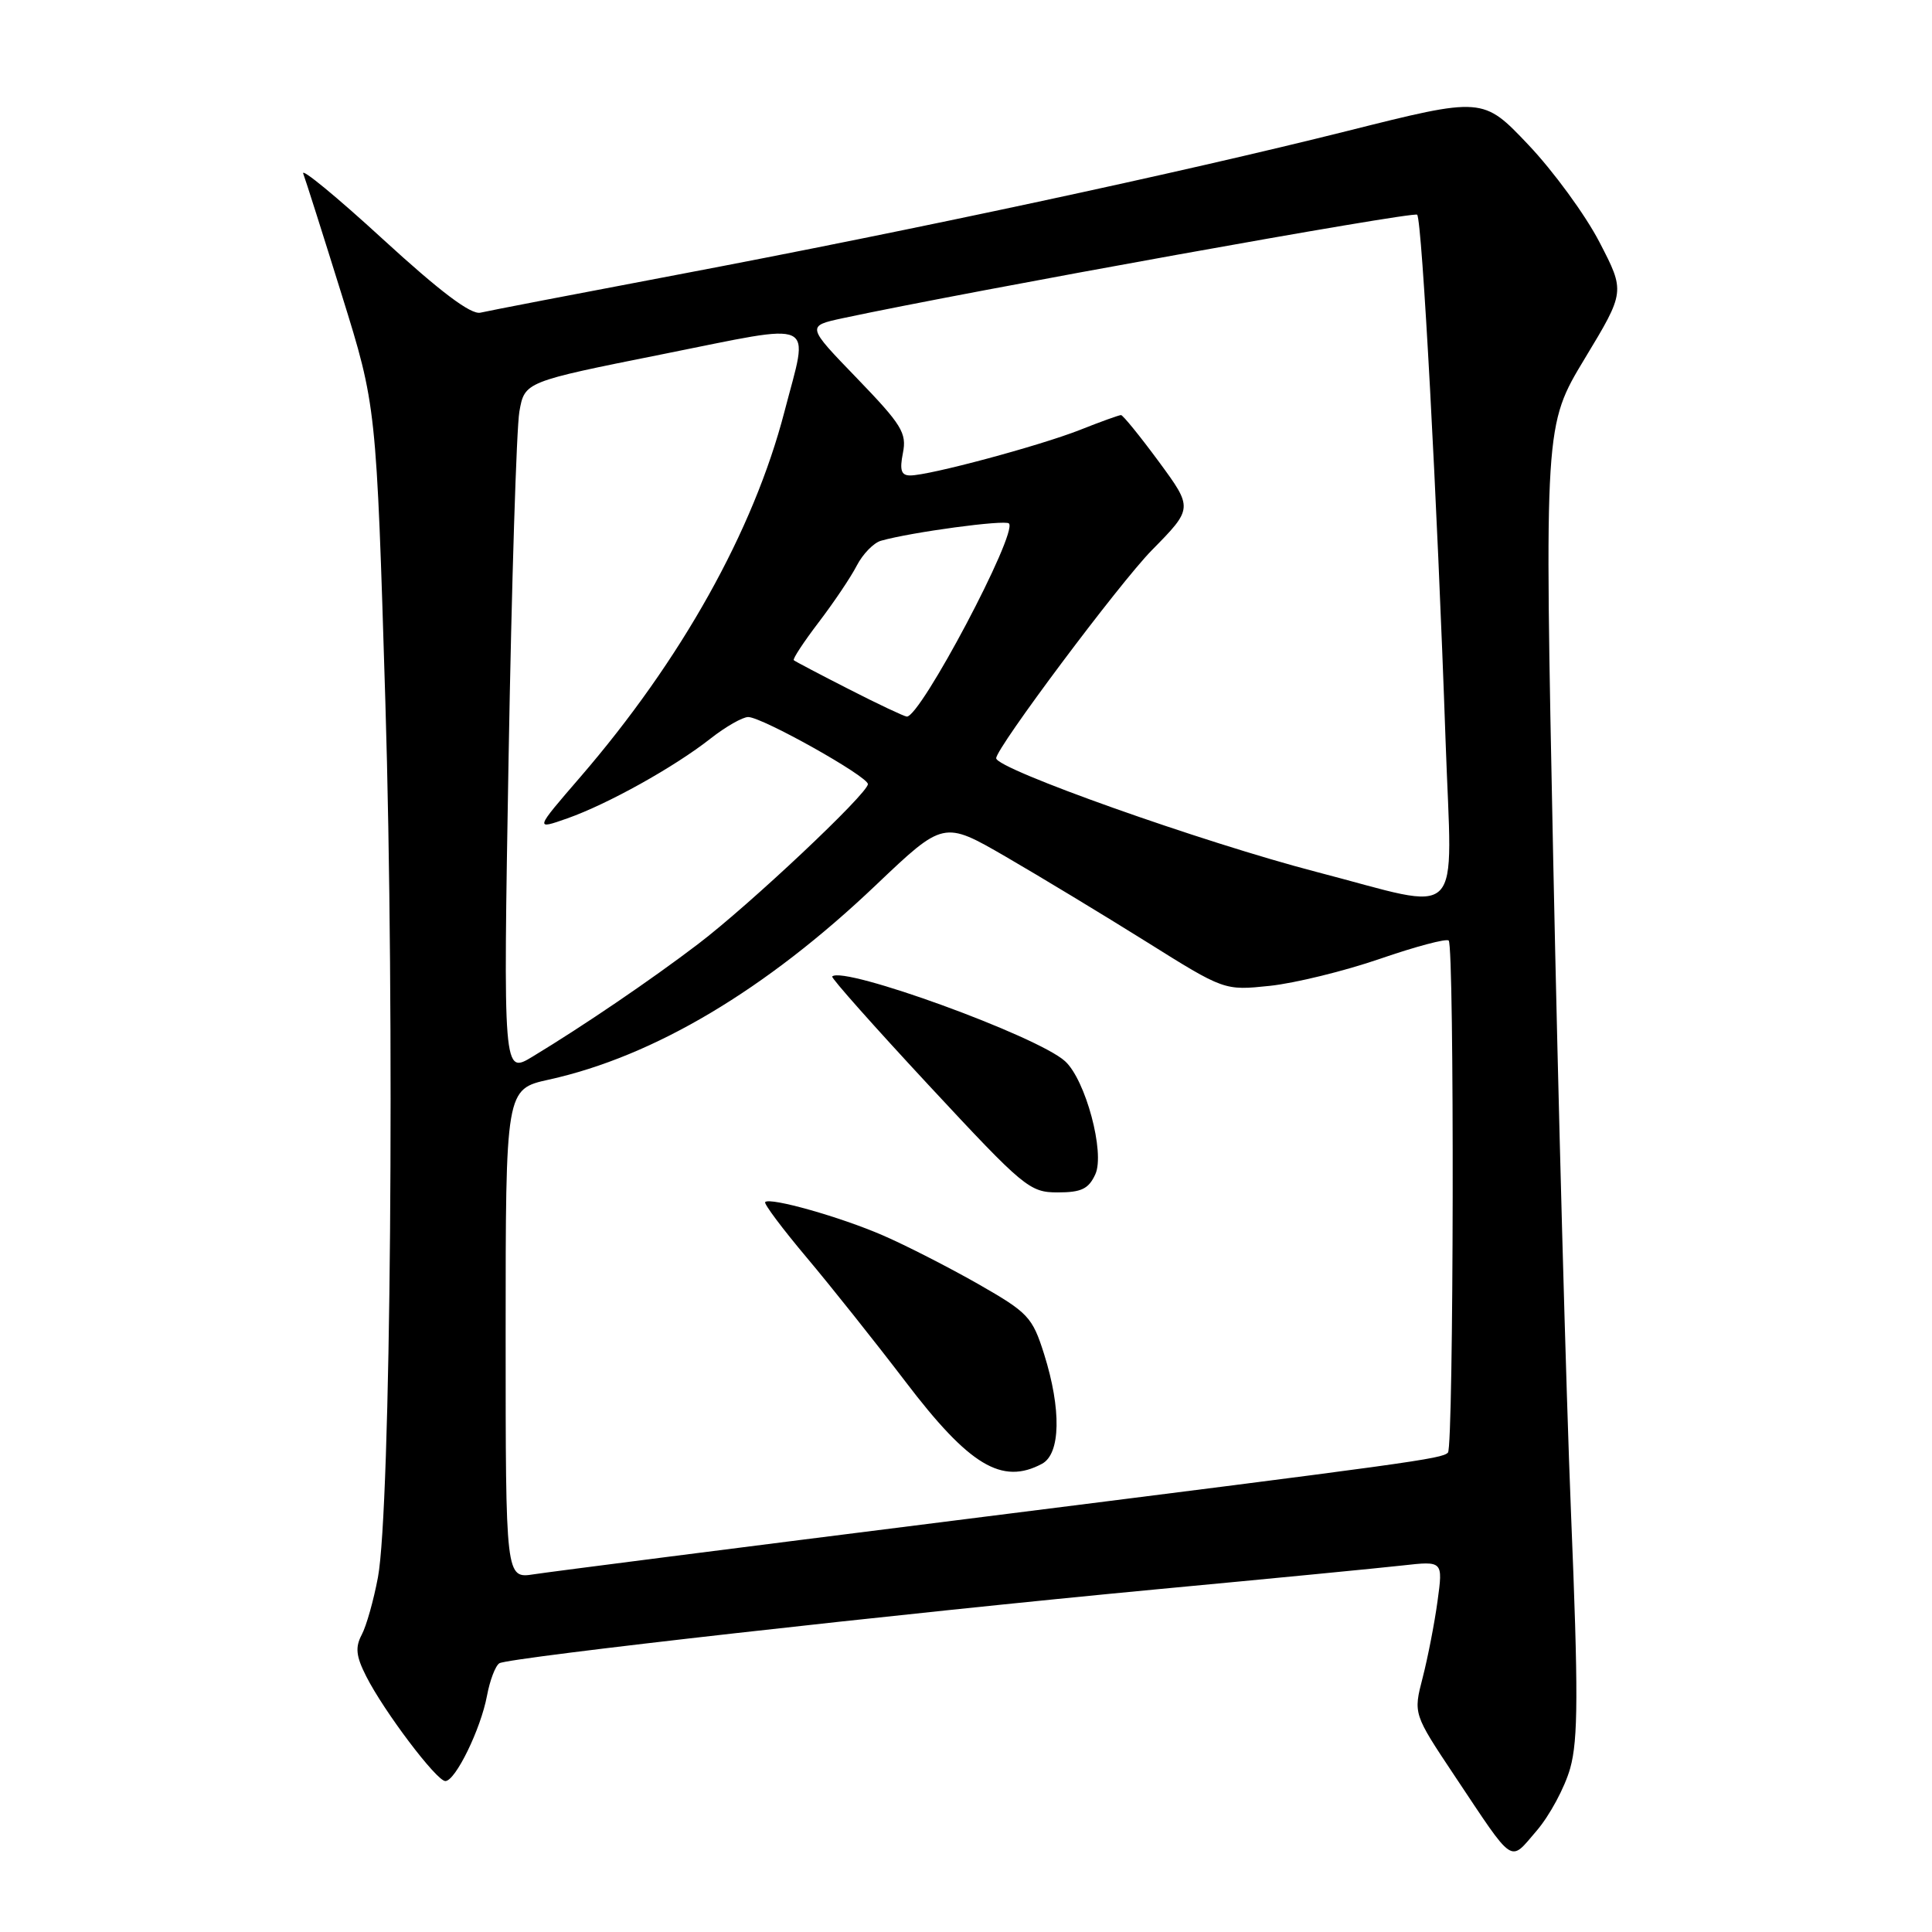 <?xml version="1.0" encoding="UTF-8" standalone="no"?>
<!DOCTYPE svg PUBLIC "-//W3C//DTD SVG 1.1//EN" "http://www.w3.org/Graphics/SVG/1.1/DTD/svg11.dtd" >
<svg xmlns="http://www.w3.org/2000/svg" xmlns:xlink="http://www.w3.org/1999/xlink" version="1.1" viewBox="0 0 256 256">
 <g >
 <path fill="currentColor"
d=" M 208.06 234.30 C 209.12 230.51 209.14 224.22 208.17 200.57 C 207.52 184.58 206.46 145.60 205.81 113.94 C 204.64 56.37 204.64 56.37 209.99 47.51 C 215.34 38.65 215.34 38.65 211.94 32.09 C 210.07 28.48 205.83 22.68 202.52 19.19 C 196.50 12.84 196.50 12.84 178.50 17.36 C 156.34 22.91 121.29 30.43 89.50 36.45 C 76.30 38.95 64.67 41.19 63.66 41.43 C 62.40 41.72 58.37 38.69 50.72 31.68 C 44.62 26.08 39.87 22.18 40.18 23.00 C 40.49 23.82 42.80 31.09 45.31 39.15 C 49.87 53.79 49.87 53.79 51.06 92.92 C 52.33 134.72 51.78 199.86 50.08 209.00 C 49.51 212.03 48.55 215.45 47.93 216.61 C 47.05 218.28 47.17 219.45 48.52 222.11 C 50.87 226.76 57.85 236.00 59.01 236.00 C 60.34 236.00 63.70 229.13 64.53 224.69 C 64.91 222.65 65.65 220.71 66.17 220.39 C 67.41 219.63 119.34 213.79 153.50 210.57 C 168.35 209.18 182.91 207.76 185.86 207.43 C 191.21 206.83 191.21 206.83 190.48 212.16 C 190.08 215.10 189.19 219.66 188.51 222.30 C 187.27 227.09 187.27 227.09 192.74 235.30 C 200.78 247.35 199.97 246.80 203.60 242.60 C 205.33 240.59 207.34 236.86 208.06 234.30 Z  M 67.00 176.75 C 67.00 144.32 67.00 144.32 72.75 143.05 C 86.65 139.98 101.48 131.16 116.06 117.28 C 125.03 108.75 125.03 108.75 133.26 113.51 C 137.79 116.14 146.16 121.20 151.87 124.77 C 162.23 131.26 162.23 131.26 168.26 130.63 C 171.57 130.28 178.14 128.67 182.85 127.05 C 187.57 125.42 191.67 124.33 191.96 124.63 C 192.73 125.40 192.63 191.70 191.86 192.48 C 191.02 193.31 187.69 193.77 126.29 201.50 C 97.81 205.08 72.81 208.28 70.75 208.60 C 67.00 209.18 67.00 209.18 67.00 176.75 Z  M 138.07 193.96 C 140.54 192.64 140.65 186.74 138.35 179.43 C 136.79 174.50 136.26 173.94 129.60 170.13 C 125.69 167.91 120.03 165.01 117.00 163.70 C 111.37 161.25 102.05 158.62 101.39 159.28 C 101.18 159.48 103.66 162.79 106.89 166.63 C 110.12 170.47 116.00 177.86 119.96 183.05 C 128.43 194.19 132.76 196.80 138.07 193.96 Z  M 145.14 155.59 C 146.44 152.74 143.84 143.07 141.12 140.61 C 137.44 137.27 111.74 127.93 110.27 129.39 C 110.10 129.57 115.88 136.07 123.11 143.85 C 135.68 157.37 136.43 158.00 140.15 158.00 C 143.29 158.00 144.25 157.54 145.14 155.59 Z  M 67.39 100.43 C 67.79 77.37 68.44 56.72 68.82 54.54 C 69.52 50.59 69.52 50.59 87.76 46.94 C 108.70 42.76 107.19 42.04 103.94 54.56 C 99.84 70.34 90.27 87.46 76.87 102.99 C 70.85 109.96 70.85 109.96 75.17 108.44 C 80.55 106.54 89.35 101.64 94.14 97.87 C 96.15 96.29 98.40 95.01 99.14 95.01 C 101.01 95.03 115.00 102.87 115.00 103.90 C 115.00 105.14 99.35 119.88 92.50 125.09 C 86.25 129.85 77.29 135.94 70.58 140.00 C 66.67 142.37 66.67 142.37 67.39 100.43 Z  M 174.50 115.55 C 159.38 111.62 132.00 101.90 132.00 100.47 C 132.00 99.10 148.33 77.28 152.61 72.92 C 158.09 67.35 158.09 67.35 153.55 61.17 C 151.05 57.78 148.79 55.00 148.54 55.00 C 148.28 55.00 145.83 55.88 143.09 56.97 C 137.69 59.09 123.14 63.00 120.61 63.00 C 119.41 63.00 119.19 62.31 119.64 60.03 C 120.17 57.38 119.50 56.29 113.55 50.12 C 106.86 43.20 106.86 43.20 111.68 42.16 C 128.52 38.56 187.30 27.97 187.78 28.45 C 188.43 29.10 190.44 66.29 191.55 98.25 C 192.40 122.67 194.34 120.70 174.50 115.55 Z  M 112.50 91.33 C 108.65 89.37 105.36 87.64 105.18 87.48 C 105.01 87.32 106.49 85.07 108.47 82.47 C 110.46 79.86 112.74 76.48 113.53 74.94 C 114.33 73.40 115.77 71.92 116.74 71.65 C 120.76 70.51 133.17 68.84 133.69 69.36 C 134.91 70.58 121.94 95.09 120.15 94.95 C 119.79 94.92 116.35 93.30 112.50 91.33 Z "/>
</g>
</svg>